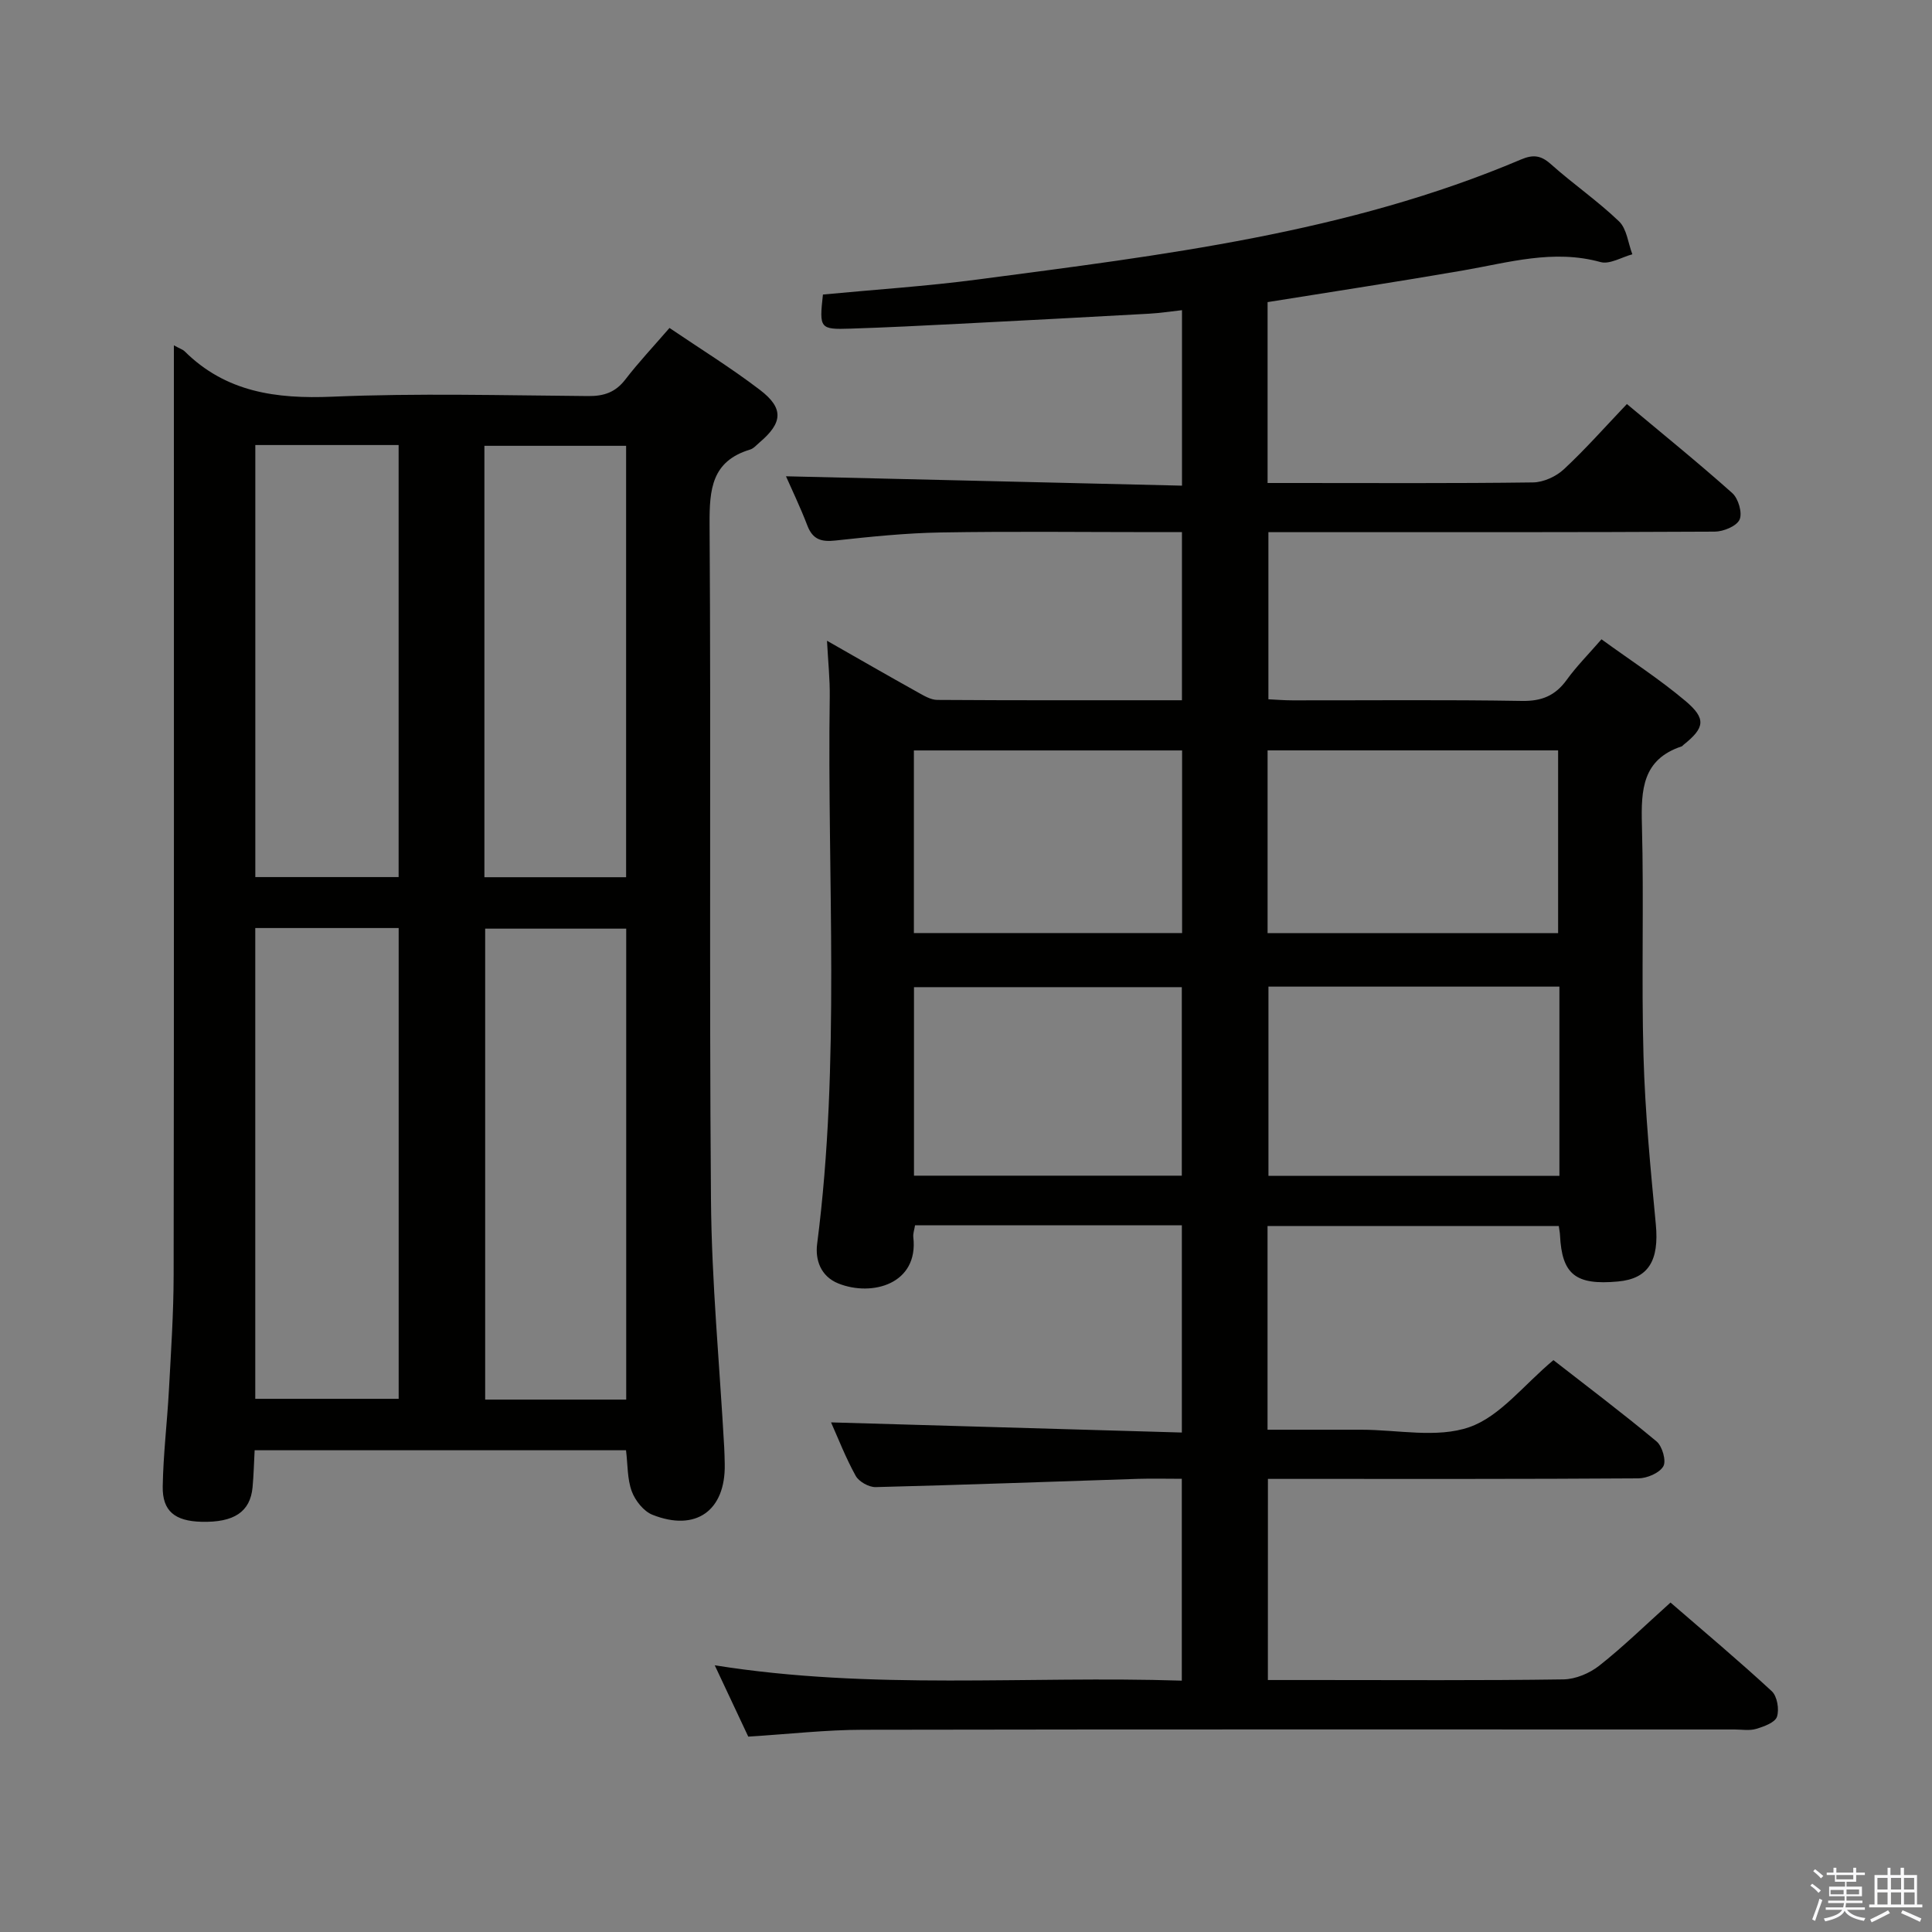 <svg enable-background="new 0 0 400 400" viewBox="0 0 400 400" xmlns="http://www.w3.org/2000/svg"><rect x="0" y="0" width="400" height="400" fill="#808080" stroke="none"/><path d="m374.8 390.4.4-.4c.7.5 1.3 1 1.8 1.4l-.5.5c-.5-.6-1.1-1.1-1.7-1.5zm1 7.3-.6-.3c.5-1.4 1.1-2.8 1.5-4.3.2.1.4.2.6.3-.5 1.3-1 2.8-1.5 4.3zm-.4-10.3.4-.4c.4.3 1 .8 1.7 1.4l-.5.5c-.4-.5-1-1-1.6-1.5zm2.5.3h1.7v-1h.6v1h3.5v-1h.6v1h1.8v.5h-1.8v1.4h-2v1h3.2v2h-3.2v.9h3.3v.5h-3.4c0 .3-.1.6-.1.9h4v.5h-3.7c.7.9 1.9 1.5 3.8 1.7-.1.2-.2.4-.3.6-2.1-.4-3.5-1.1-4-2.1-.4 1-1.8 1.7-4 2.2-.1-.2-.2-.4-.3-.6 2.1-.4 3.4-1 3.8-1.8h-3.4v-.5h3.6c.1-.3.1-.6.2-.9h-3.3v-.5h3.4c0-.3 0-.6 0-.9h-3.2v-2h3.3v-1h-2.1v-1.4h-1.7v-.5zm1.1 3.5v1h2.7c0-.3 0-.4 0-.4 0-.1 0-.2 0-.2 0-.1 0-.2 0-.3h-2.7zm1.2-3v.9h3.5v-.9zm4.7 3h-2.6v.6.4h2.6z" fill="#fafafb"/><path d="m393.6 386.7h.6v1.5h2.7v6.1h1.1v.6h-11v-.6h1.1v-6.1h2.7v-1.5h.6v1.5h2.1v-1.5zm-2.7 8.8.4.6c-1.2.6-2.5 1.3-3.8 1.9-.1-.2-.2-.4-.3-.6 1.2-.6 2.5-1.2 3.7-1.9zm-2.2-6.7v2.4h2.1v-2.4zm0 3v2.5h2.1v-2.5zm2.8-3v2.4h2.1v-2.4zm0 3v2.5h2.1v-2.5zm6 6.1c-1.4-.7-2.7-1.3-3.9-1.8l.3-.6c1.5.6 2.7 1.2 3.9 1.7zm-1.2-9.1h-2.1v2.4h2.1zm-2.1 3v2.5h2.2v-2.5z" fill="#fafafb"/><g fill="#010100"><path d="m262.5 347.83h9.7c17.16 0 34.33.12 51.49-.13 2.52-.04 5.42-1.26 7.43-2.85 4.95-3.9 9.48-8.34 14.74-13.06 7.07 6.12 14.17 12.07 20.96 18.35 1.13 1.04 1.59 3.78 1.08 5.3-.42 1.21-2.71 2.03-4.32 2.51-1.38.41-2.97.12-4.47.12-60.16 0-120.32-.05-180.47.06-7.62.01-15.24.89-23.72 1.42-1.99-4.24-4.27-9.09-6.94-14.77 32.62 5.21 64.54 2.14 96.7 3.18 0-14.14 0-27.69 0-41.79-3.14 0-6.1-.08-9.05.01-18.11.58-36.22 1.26-54.34 1.71-1.39.03-3.45-1.12-4.12-2.32-2.08-3.75-3.64-7.79-5.11-11.08 24.04.7 48.17 1.39 72.63 2.1 0-14.85 0-28.74 0-42.91-18.45 0-36.71 0-55.24 0-.14.91-.44 1.7-.36 2.45 1.13 9.71-8.52 12.38-15.49 9.61-3.74-1.49-4.84-4.97-4.42-8.2 4.86-37.67 2.06-75.5 2.61-113.26.05-3.63-.34-7.26-.57-11.62 6.49 3.7 12.6 7.22 18.76 10.65 1.27.71 2.71 1.59 4.08 1.6 16.79.11 33.59.07 50.65.07 0-11.65 0-22.89 0-34.81-1.86 0-3.63 0-5.4 0-14.83 0-29.67-.18-44.49.07-7.3.12-14.6.88-21.86 1.67-2.91.32-4.69-.2-5.8-3.09-1.48-3.86-3.28-7.59-4.43-10.21 26.95.64 54.33 1.28 81.99 1.94 0-12.57 0-24.15 0-36.33-2.4.26-4.62.61-6.85.73-13.12.73-26.24 1.42-39.36 2.09-7.48.38-14.95.76-22.43 1-6.35.21-6.48-.04-5.7-7.06 10.67-1.02 21.43-1.71 32.09-3.12 38.19-5.04 76.51-9.59 112.44-24.84 2.48-1.05 4.1-.89 6.16.95 4.59 4.1 9.71 7.62 14.14 11.87 1.61 1.55 1.87 4.5 2.75 6.81-2.21.59-4.68 2.13-6.58 1.61-9.77-2.7-19.02.1-28.45 1.73-13.39 2.32-26.82 4.36-40.49 6.56v37.45h5.47c16.5 0 33 .1 49.49-.12 2.17-.03 4.77-1.22 6.38-2.72 4.48-4.17 8.55-8.78 13.05-13.51 7.4 6.19 14.76 12.14 21.82 18.44 1.26 1.12 2.13 4.12 1.51 5.49-.62 1.36-3.34 2.48-5.15 2.49-28.66.15-57.32.11-85.99.11-1.99 0-3.98 0-6.41 0v34.6c1.51.07 3.25.22 5 .22 15.83.02 31.66-.15 47.49.12 4.1.07 6.9-1.09 9.26-4.35 2.03-2.81 4.5-5.29 7.21-8.41 5.93 4.31 11.93 8.18 17.35 12.74 4.41 3.71 4.03 5.59-.37 9.11-.13.1-.23.27-.38.32-8.12 2.69-8.42 8.96-8.23 16.19.43 15.99-.12 32 .33 47.98.33 11.61 1.45 23.22 2.55 34.79.71 7.49-1.51 11.25-7.83 11.83-8.79.81-11.62-1.46-12.01-9.62-.02-.49-.13-.98-.25-1.87-20.01 0-40.02 0-60.3 0v42.18h18.44 1c7.5 0 15.62 1.79 22.32-.53 6.36-2.2 11.24-8.71 17.43-13.88 6.85 5.34 14.24 10.91 21.35 16.83 1.19.99 2.06 4.04 1.4 5.16-.82 1.4-3.37 2.47-5.17 2.49-23.66.16-47.33.11-70.99.11-1.79 0-3.58 0-5.7 0-.01 13.92-.01 27.34-.01 41.64zm60.36-143.56c-20.38 0-40.27 0-60.24 0v39.17h60.24c0-13.17 0-25.95 0-39.17zm-60.42-11.08h60.15c0-12.95 0-25.49 0-37.83-20.29 0-40.18 0-60.15 0zm-73.21 50.22h55.45c0-13.3 0-26.2 0-39.03-18.66 0-37.01 0-55.45 0zm-.02-50.23h55.53c0-12.85 0-25.29 0-37.81-18.64 0-37.01 0-55.53 0z"/><path d="m36 71.5c1.34.73 1.86.88 2.2 1.21 8.57 8.51 18.99 9.91 30.62 9.42 17.63-.75 35.31-.27 52.97-.13 3.28.03 5.65-.79 7.68-3.43 2.73-3.55 5.82-6.83 9.14-10.67 6.25 4.24 12.71 8.23 18.72 12.82 4.99 3.8 4.73 6.81-.06 10.87-.63.54-1.24 1.27-1.98 1.49-7.92 2.4-8.42 8.17-8.38 15.41.31 46.64-.09 93.29.29 139.93.14 17.09 1.79 34.17 2.74 51.26.06 1.16.09 2.33.11 3.5.17 9.57-5.97 14.01-14.96 10.44-1.83-.72-3.58-2.94-4.29-4.86-.94-2.55-.82-5.48-1.19-8.5-25.46 0-50.89 0-76.89 0-.14 2.52-.19 5.1-.43 7.67-.48 5.08-3.83 7.31-10.57 7.14-5.5-.14-8.12-2.2-8.03-7.32.11-6.64.92-13.26 1.28-19.9.43-7.97.97-15.94.98-23.91.09-62.14.05-124.28.05-186.41 0-1.79 0-3.57 0-6.03zm16.85 120.64v97.47h29.69c0-32.68 0-65.04 0-97.47-10.04 0-19.68 0-29.69 0zm76.8 97.63c0-32.79 0-65.15 0-97.5-9.94 0-19.53 0-29.2 0v97.5zm-76.79-197.63v89.45h29.67c0-30.03 0-59.71 0-89.45-10.05 0-19.69 0-29.67 0zm47.43 89.48h29.34c0-30.01 0-59.7 0-89.32-9.96 0-19.55 0-29.34 0z"/></g></svg>